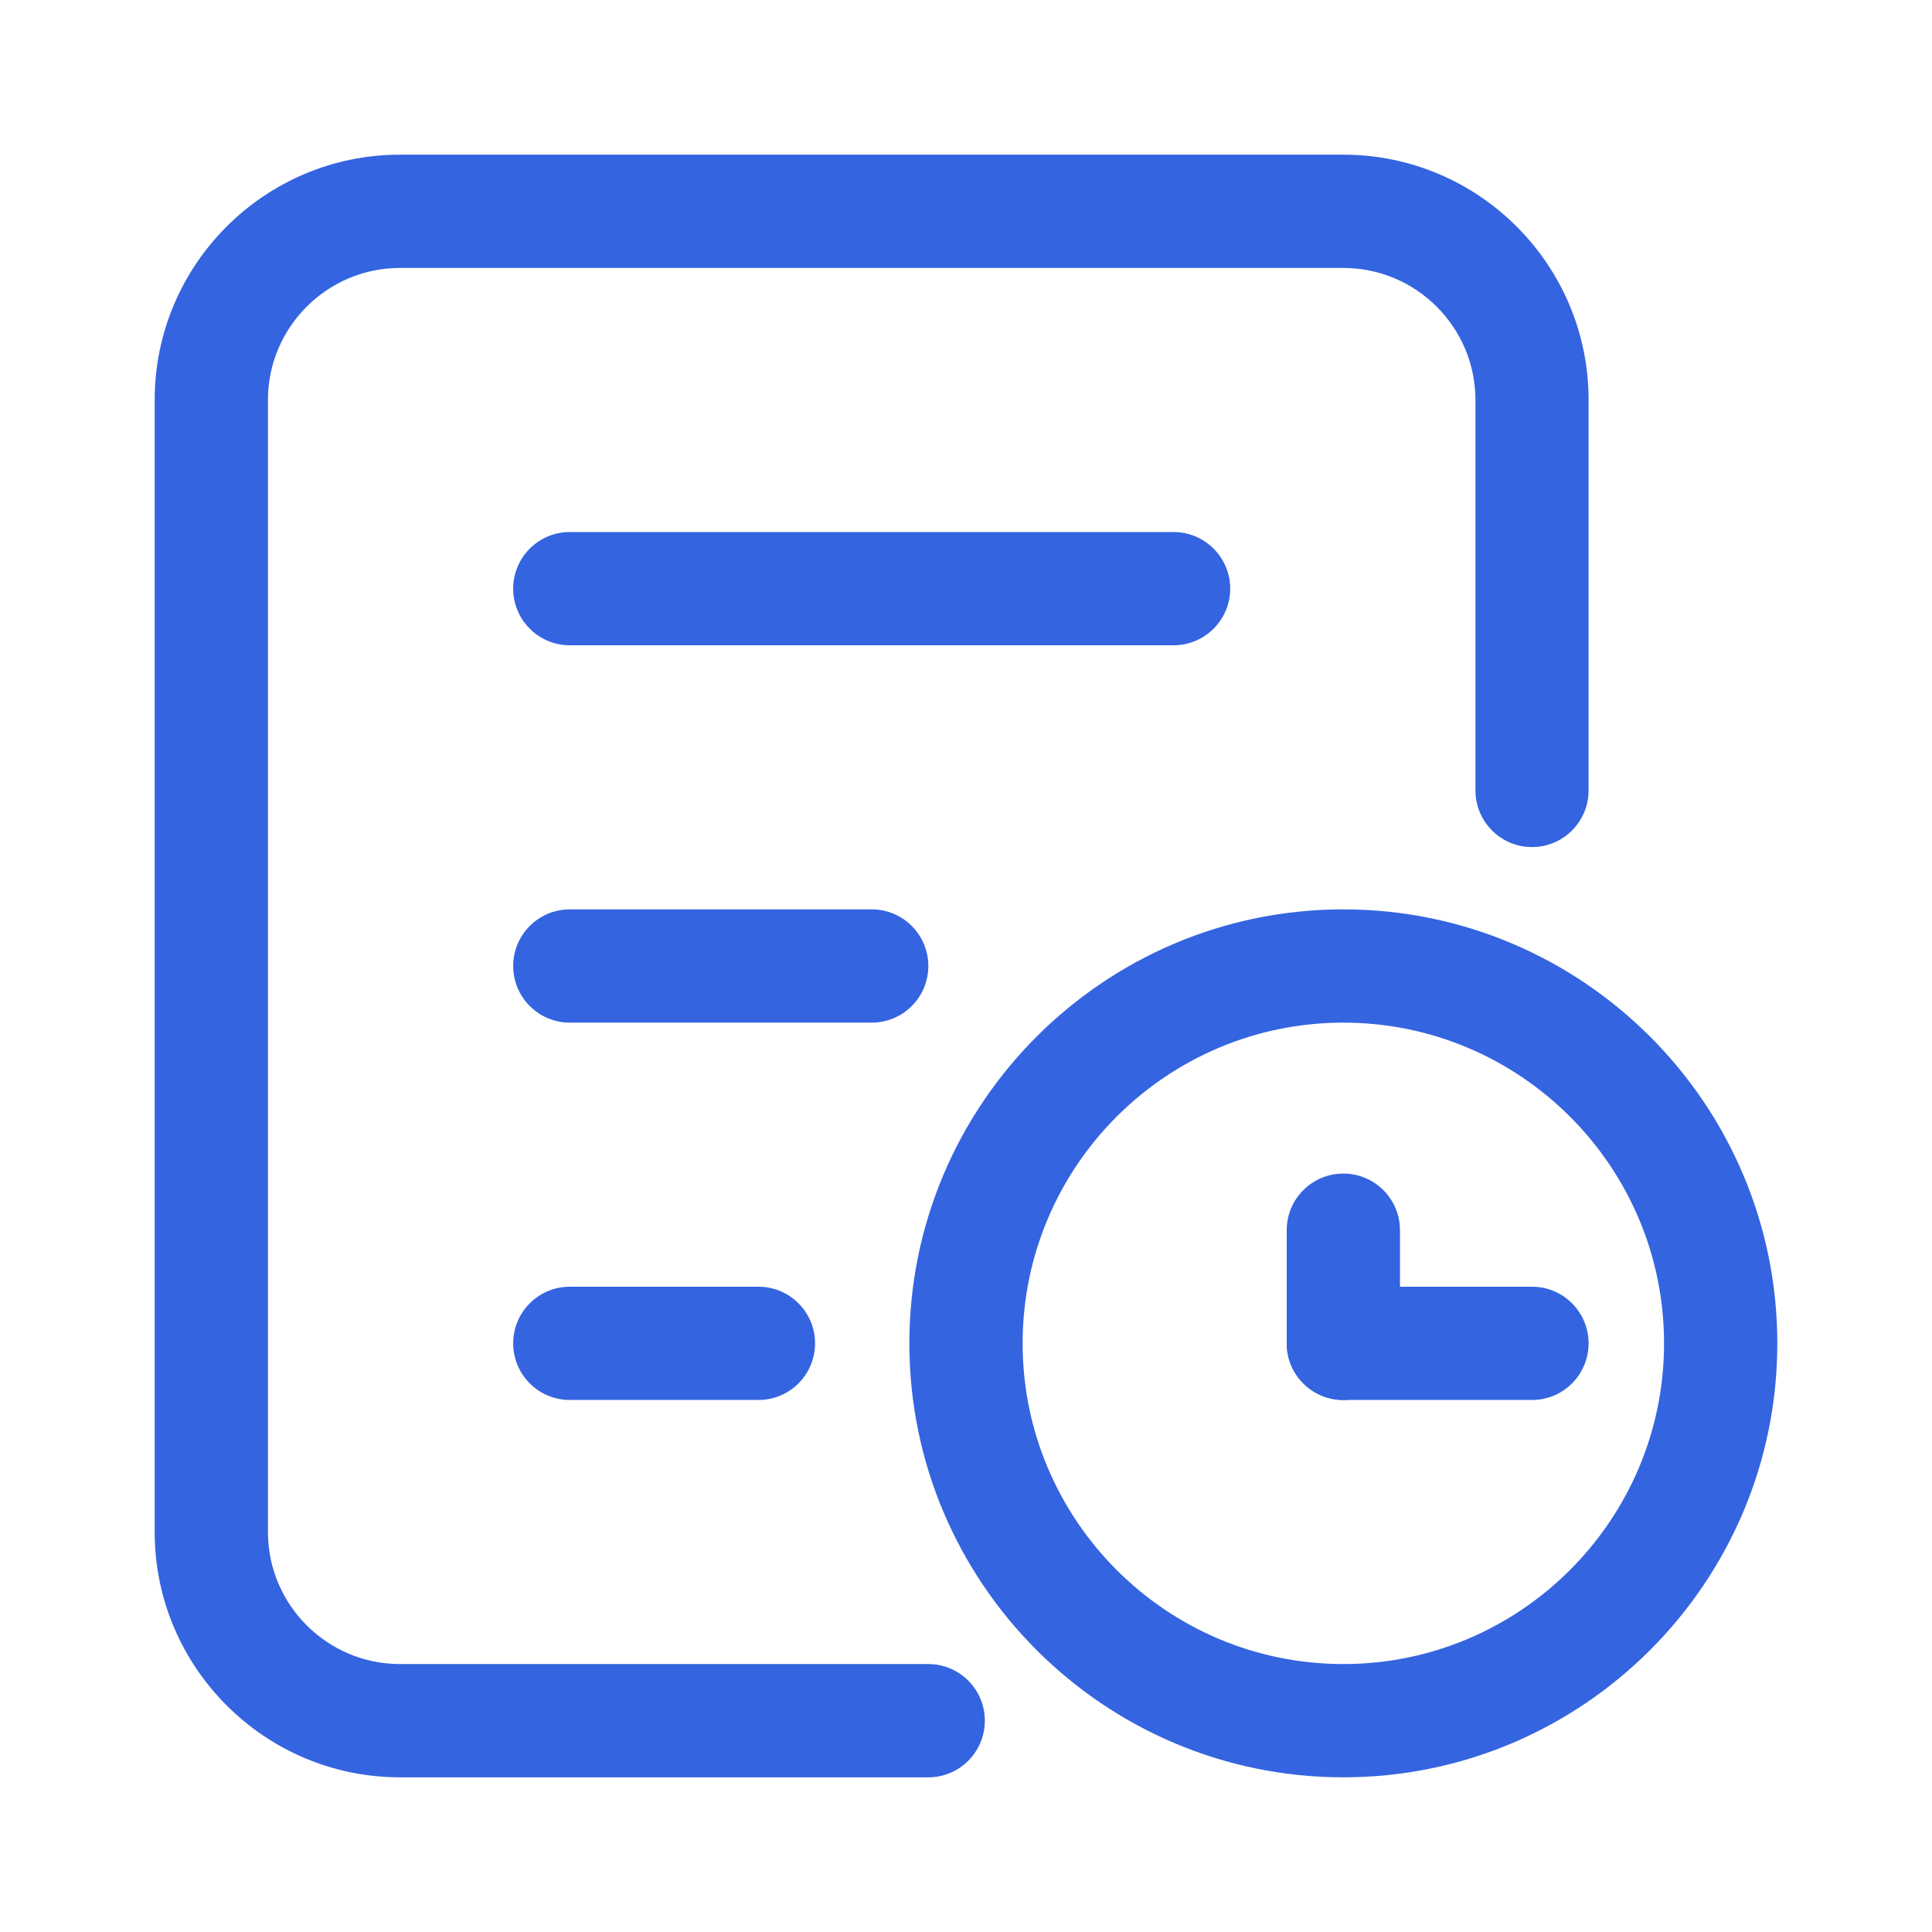 <svg xmlns="http://www.w3.org/2000/svg" width="16" height="16" viewBox="0 0 16 16">
  <path d="M9.719 5.344H4.719C4.46 5.344 4.25 5.134 4.25 4.875C4.25 4.616 4.46 4.406 4.719 4.406H9.719C9.977 4.406 10.188 4.616 10.188 4.875C10.188 5.134 9.977 5.344 9.719 5.344ZM7.219 8.469H4.719C4.46 8.469 4.25 8.259 4.25 8C4.25 7.741 4.46 7.531 4.719 7.531H7.219C7.478 7.531 7.688 7.741 7.688 8C7.688 8.259 7.478 8.469 7.219 8.469ZM6.281 11.594H4.719C4.46 11.594 4.25 11.384 4.25 11.125C4.25 10.866 4.46 10.656 4.719 10.656H6.281C6.54 10.656 6.75 10.866 6.75 11.125C6.75 11.384 6.54 11.594 6.281 11.594ZM11.125 14.719C9.143 14.719 7.531 13.107 7.531 11.125C7.531 9.143 9.143 7.531 11.125 7.531C13.107 7.531 14.719 9.143 14.719 11.125C14.719 13.107 13.107 14.719 11.125 14.719ZM11.125 8.469C9.66 8.469 8.469 9.66 8.469 11.125C8.469 12.589 9.66 13.781 11.125 13.781C12.589 13.781 13.781 12.589 13.781 11.125C13.781 9.66 12.589 8.469 11.125 8.469Z" fill="#3464E0"></path>
  <path d="M7.688 14.719H3.312C2.192 14.719 1.281 13.807 1.281 12.688V3.312C1.281 2.192 2.192 1.281 3.312 1.281H11.125C12.245 1.281 13.156 2.192 13.156 3.312V6.546C13.156 6.805 12.946 7.015 12.688 7.015C12.429 7.015 12.219 6.805 12.219 6.546V3.312C12.219 2.71 11.728 2.219 11.125 2.219H3.312C2.71 2.219 2.219 2.71 2.219 3.312V12.688C2.219 13.29 2.71 13.781 3.312 13.781H7.688C7.946 13.781 8.156 13.991 8.156 14.25C8.156 14.509 7.946 14.719 7.688 14.719Z" fill="#3464E0"></path>
  <path d="M11.125 11.594C10.866 11.594 10.656 11.384 10.656 11.125V10.188C10.656 9.929 10.866 9.719 11.125 9.719C11.384 9.719 11.594 9.929 11.594 10.188V11.125C11.594 11.384 11.384 11.594 11.125 11.594Z" fill="#3464E0"></path>
  <path d="M12.688 11.594H11.125C10.866 11.594 10.656 11.384 10.656 11.125C10.656 10.866 10.866 10.656 11.125 10.656H12.688C12.946 10.656 13.156 10.866 13.156 11.125C13.156 11.384 12.946 11.594 12.688 11.594Z" fill="#3464E0"></path>
</svg>